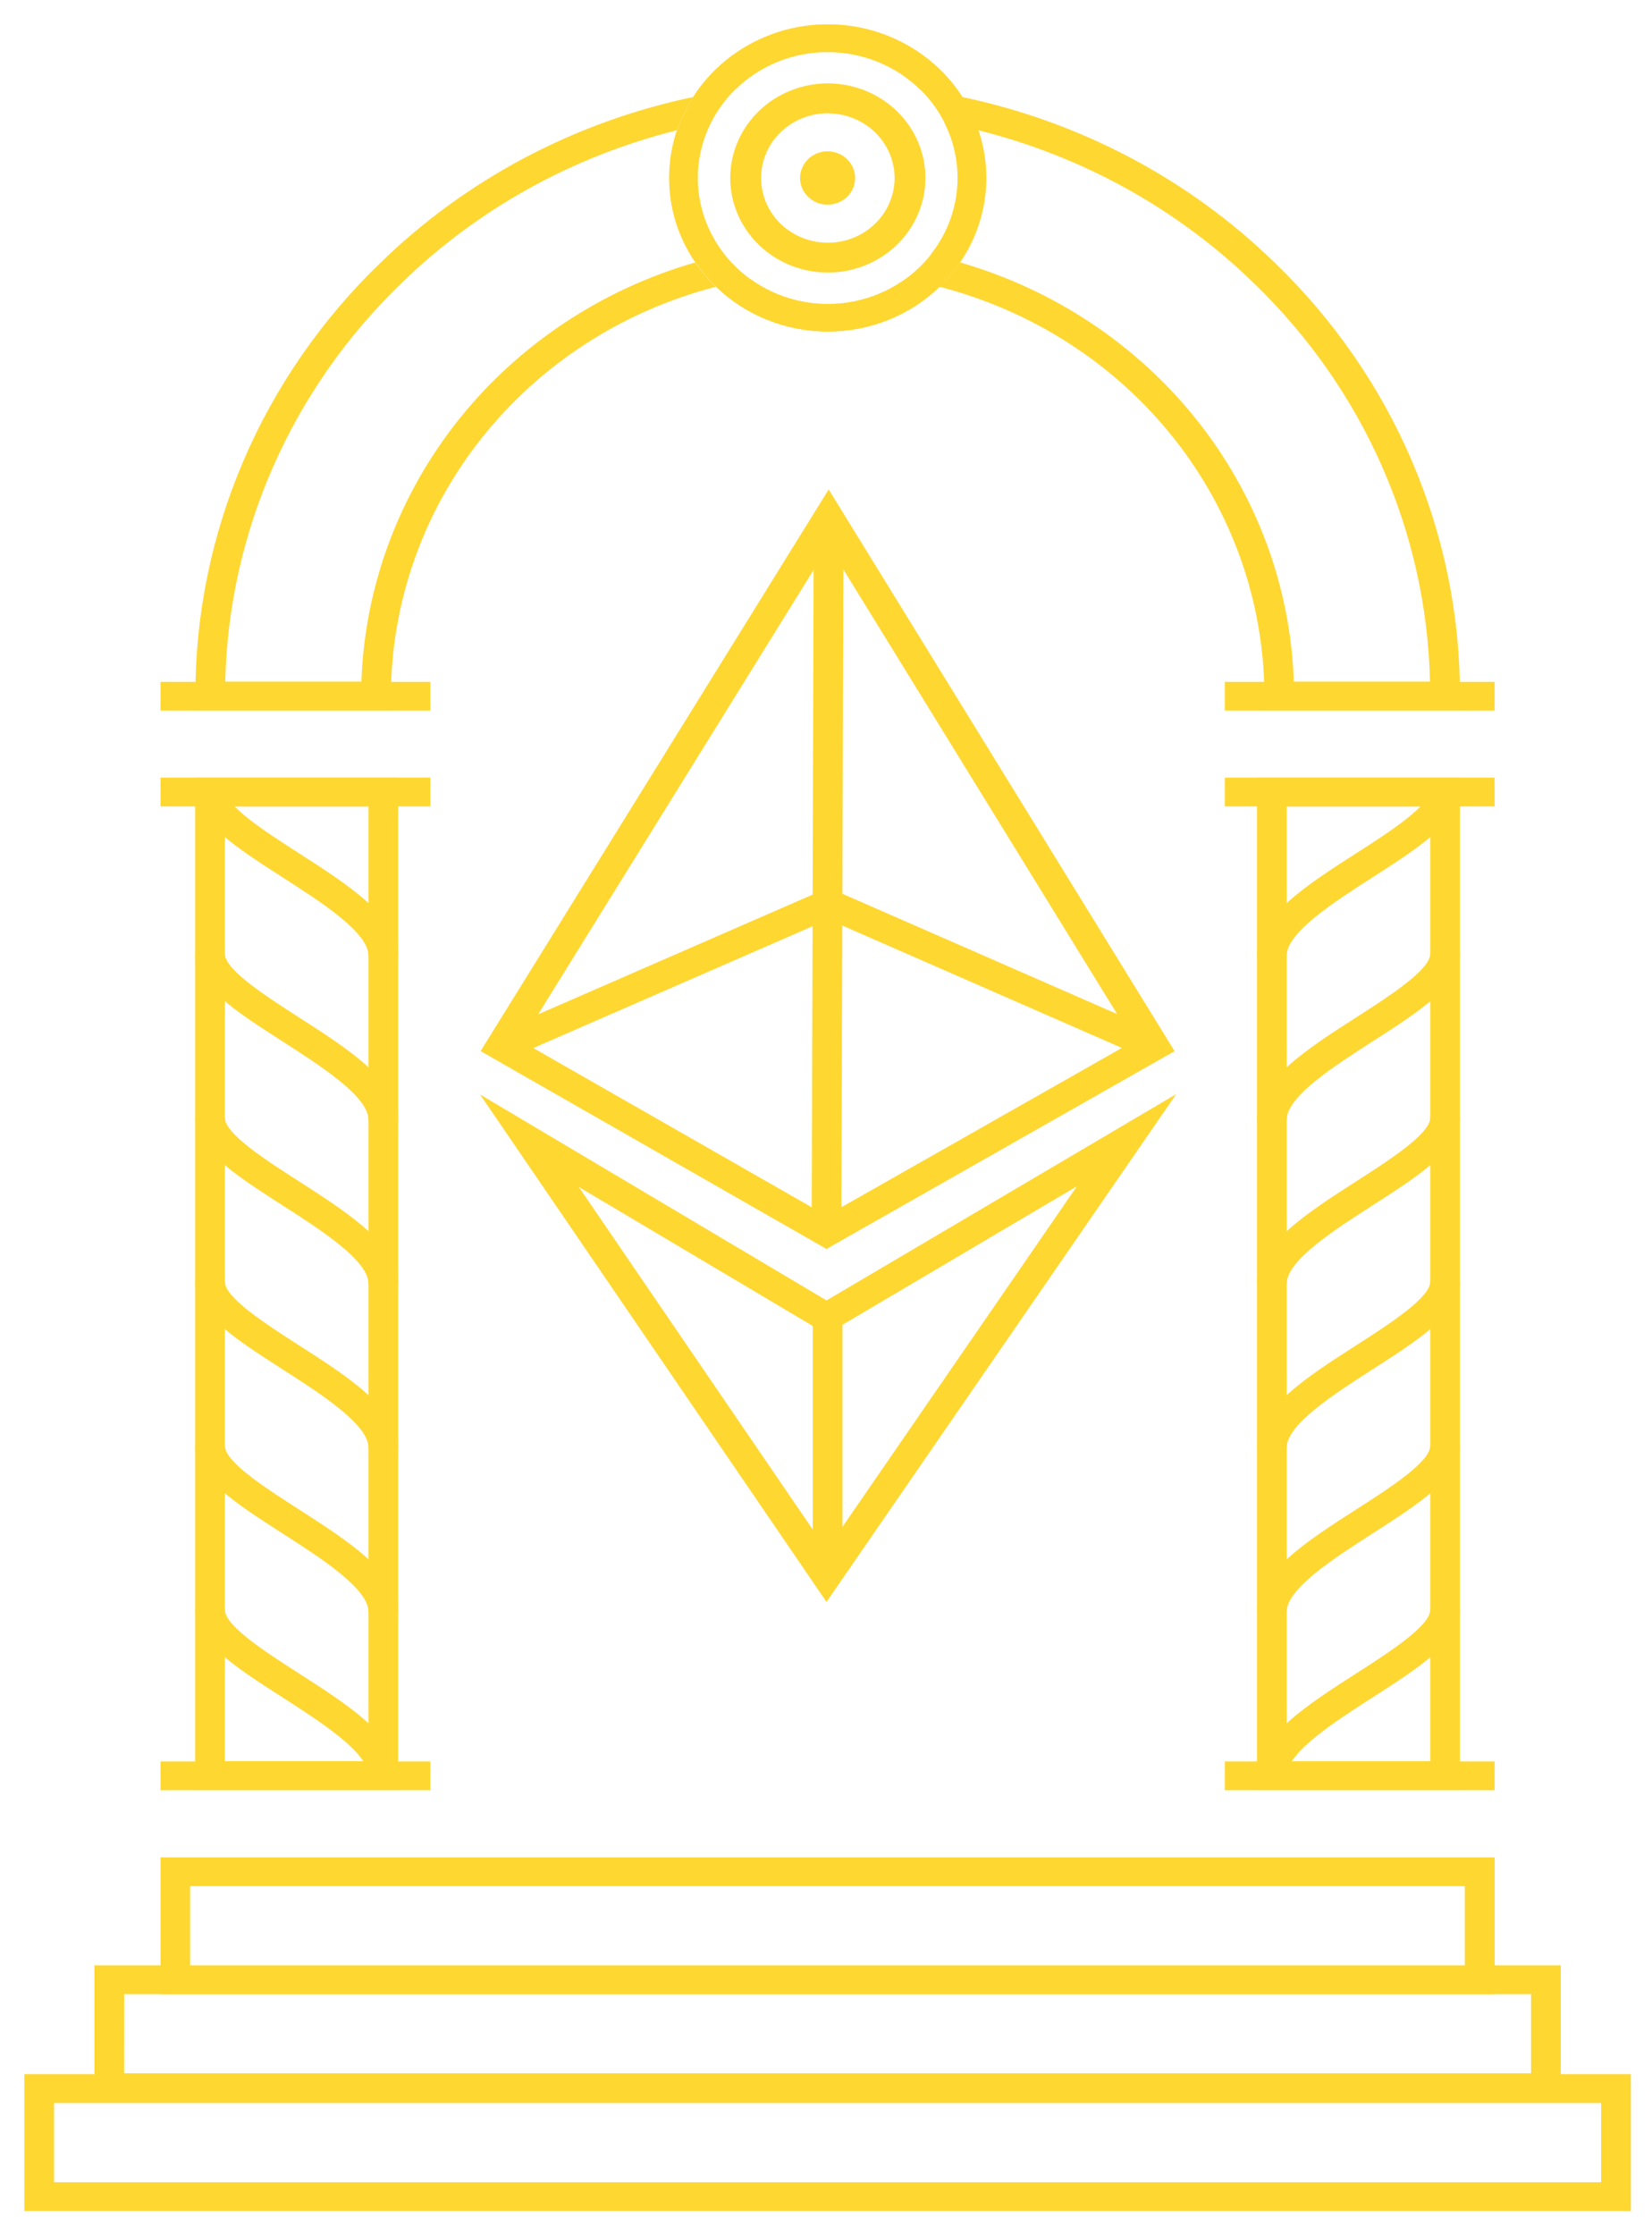 <svg width="34" height="46" viewBox="0 0 34 46" fill="none" xmlns="http://www.w3.org/2000/svg">
<path d="M33.565 45.501H0.5V42.685H33.565V45.501ZM1.112 44.909H32.954V43.28H1.112V44.909Z" fill="#FFD731"/>
<path d="M30.762 41.038H3.304V38.224H30.762V41.038ZM3.912 40.446H30.147V38.816H3.912V40.446Z" fill="#FFD731"/>
<path d="M32.122 43.259H1.943V40.446H32.122V43.259ZM2.554 42.667H31.511V41.038H2.555L2.554 42.667Z" fill="#FFD731"/>
<path d="M8.857 14.624H3.304V14.032H8.857V14.624Z" fill="#FFD731"/>
<path d="M30.761 14.624H25.208V14.032H30.761V14.624Z" fill="#FFD731"/>
<path d="M30.761 16.003H25.208V16.596H30.761V16.003Z" fill="#FFD731"/>
<path d="M30.761 36.25H25.208V36.842H30.761V36.25Z" fill="#FFD731"/>
<path d="M30.047 36.841H25.871V16.003H30.047V36.841ZM26.482 36.248H29.436V16.596H26.482V36.248Z" fill="#FFD731"/>
<path d="M26.482 19.665H25.871C25.871 18.87 26.906 18.205 27.907 17.563C28.589 17.126 29.436 16.581 29.436 16.251H30.047C30.047 16.9 29.212 17.436 28.244 18.058C27.459 18.561 26.482 19.189 26.482 19.665Z" fill="#FFD731"/>
<path d="M26.482 23.043H25.871C25.871 22.248 26.906 21.583 27.907 20.941C28.589 20.503 29.436 19.959 29.436 19.628H30.047C30.047 20.278 29.212 20.814 28.244 21.435C27.459 21.939 26.482 22.566 26.482 23.043Z" fill="#FFD731"/>
<path d="M26.482 26.418H25.871C25.871 25.622 26.906 24.958 27.907 24.315C28.589 23.878 29.436 23.334 29.436 23.003H30.047C30.047 23.651 29.212 24.188 28.244 24.809C27.459 25.313 26.482 25.94 26.482 26.418Z" fill="#FFD731"/>
<path d="M26.482 29.791H25.871C25.871 28.996 26.906 28.331 27.907 27.689C28.589 27.252 29.436 26.707 29.436 26.377H30.047C30.047 27.026 29.212 27.562 28.244 28.183C27.459 28.687 26.482 29.315 26.482 29.791Z" fill="#FFD731"/>
<path d="M26.482 33.169H25.871C25.871 32.374 26.906 31.709 27.907 31.067C28.589 30.63 29.436 30.086 29.436 29.755H30.047C30.047 30.404 29.212 30.94 28.244 31.561C27.459 32.065 26.482 32.692 26.482 33.169Z" fill="#FFD731"/>
<path d="M26.482 36.544H25.871C25.871 35.748 26.906 35.084 27.907 34.442C28.589 34.004 29.436 33.46 29.436 33.129H30.047C30.047 33.778 29.212 34.315 28.244 34.935C27.459 35.44 26.482 36.067 26.482 36.544Z" fill="#FFD731"/>
<path d="M8.857 16.003H3.304V16.596H8.857V16.003Z" fill="#FFD731"/>
<path d="M8.857 36.25H3.304V36.842H8.857V36.25Z" fill="#FFD731"/>
<path d="M4.017 16.003H8.195V36.841H4.017V16.003ZM7.583 16.596H4.628V36.246H7.583V16.596Z" fill="#FFD731"/>
<path d="M7.583 19.665H8.195C8.195 18.87 7.159 18.205 6.158 17.563C5.477 17.126 4.628 16.581 4.628 16.251H4.017C4.017 16.9 4.853 17.436 5.82 18.058C6.606 18.561 7.583 19.189 7.583 19.665Z" fill="#FFD731"/>
<path d="M7.583 23.043H8.195C8.195 22.248 7.159 21.583 6.158 20.941C5.477 20.503 4.628 19.959 4.628 19.628H4.017C4.017 20.278 4.853 20.814 5.82 21.435C6.606 21.939 7.583 22.566 7.583 23.043Z" fill="#FFD731"/>
<path d="M7.583 26.418H8.195C8.195 25.622 7.159 24.958 6.158 24.315C5.477 23.878 4.628 23.334 4.628 23.003H4.017C4.017 23.651 4.853 24.188 5.82 24.809C6.606 25.313 7.583 25.94 7.583 26.418Z" fill="#FFD731"/>
<path d="M7.583 29.791H8.195C8.195 28.996 7.159 28.331 6.158 27.689C5.477 27.252 4.628 26.707 4.628 26.377H4.017C4.017 27.026 4.853 27.562 5.82 28.183C6.606 28.687 7.583 29.315 7.583 29.791Z" fill="#FFD731"/>
<path d="M7.583 33.169H8.195C8.195 32.374 7.159 31.709 6.158 31.067C5.477 30.63 4.628 30.086 4.628 29.755H4.017C4.017 30.404 4.853 30.94 5.82 31.561C6.606 32.065 7.583 32.692 7.583 33.169Z" fill="#FFD731"/>
<path d="M7.583 36.544H8.195C8.195 35.748 7.159 35.084 6.158 34.442C5.477 34.004 4.628 33.46 4.628 33.129H4.017C4.017 33.778 4.853 34.315 5.82 34.935C6.606 35.44 7.583 36.067 7.583 36.544Z" fill="#FFD731"/>
<path d="M17.055 10.073L9.891 21.631L17.01 25.703L24.174 21.632L17.055 10.073ZM22.992 20.869L17.337 18.393L17.358 11.72L22.992 20.869ZM16.725 18.41L11.076 20.874L16.745 11.728L16.725 18.41ZM10.976 21.568L16.724 19.061L16.706 24.845L10.976 21.568ZM17.335 19.047L23.089 21.566L17.317 24.844L17.335 19.047Z" fill="#FFD731"/>
<path d="M17.011 26.762L9.88 22.524L17.01 32.967L24.208 22.516L17.011 26.762ZM17.339 27.263L22.164 24.413L17.339 31.421V27.263ZM16.728 27.288V31.479L11.912 24.427L16.728 27.288Z" fill="#FFD731"/>
<path d="M17.037 6.824C16.172 6.823 15.343 6.489 14.732 5.897C14.12 5.304 13.776 4.5 13.775 3.662C13.776 2.824 14.12 2.02 14.732 1.427C15.343 0.834 16.172 0.501 17.037 0.5C17.902 0.501 18.731 0.835 19.343 1.427C19.954 2.02 20.299 2.824 20.3 3.662C20.299 4.5 19.954 5.304 19.343 5.896C18.731 6.489 17.902 6.823 17.037 6.824ZM17.037 1.068C16.328 1.068 15.647 1.342 15.146 1.828C14.644 2.315 14.362 2.974 14.361 3.662C14.362 4.35 14.644 5.009 15.146 5.495C15.647 5.982 16.328 6.255 17.037 6.256C17.747 6.255 18.427 5.982 18.929 5.495C19.43 5.009 19.712 4.35 19.713 3.662C19.711 2.975 19.429 2.316 18.928 1.83C18.426 1.345 17.746 1.072 17.037 1.071V1.068Z" fill="#FFD731"/>
<path d="M17.038 5.609C16.505 5.609 15.994 5.404 15.618 5.039C15.241 4.674 15.029 4.179 15.029 3.663C15.029 3.146 15.241 2.651 15.618 2.286C15.994 1.921 16.505 1.716 17.038 1.716C17.57 1.716 18.081 1.921 18.458 2.286C18.835 2.651 19.046 3.146 19.046 3.663C19.046 4.179 18.835 4.674 18.458 5.039C18.081 5.404 17.57 5.609 17.038 5.609ZM17.038 2.331C16.673 2.331 16.324 2.471 16.066 2.721C15.808 2.971 15.664 3.309 15.664 3.663C15.664 4.016 15.808 4.355 16.066 4.605C16.324 4.854 16.673 4.995 17.038 4.995C17.402 4.995 17.752 4.854 18.009 4.605C18.267 4.355 18.412 4.016 18.412 3.663C18.411 3.31 18.266 2.972 18.009 2.722C17.751 2.473 17.402 2.333 17.038 2.333V2.331Z" fill="#FFD731"/>
<path d="M17.032 4.212C17.345 4.212 17.599 3.966 17.599 3.663C17.599 3.36 17.345 3.114 17.032 3.114C16.72 3.114 16.466 3.36 16.466 3.663C16.466 3.966 16.72 4.212 17.032 4.212Z" fill="#FFD731"/>
<path d="M26.234 5.405C24.474 3.691 22.24 2.507 19.801 1.996C19.939 2.21 20.049 2.44 20.13 2.68C22.278 3.214 24.238 4.301 25.802 5.824C28.061 8.001 29.362 10.942 29.431 14.029H26.628C26.562 12.074 25.863 10.189 24.629 8.64C23.396 7.092 21.692 5.958 19.757 5.4C19.634 5.581 19.493 5.749 19.334 5.901C21.251 6.396 22.945 7.49 24.154 9.013C25.363 10.536 26.02 12.403 26.023 14.325V14.621H30.047V14.325C30.052 12.668 29.717 11.026 29.062 9.495C28.408 7.964 27.447 6.574 26.234 5.405Z" fill="#FFD731"/>
<path d="M14.309 5.4C12.375 5.958 10.671 7.092 9.437 8.64C8.204 10.189 7.505 12.074 7.438 14.029H4.636C4.706 10.942 6.006 8.002 8.265 5.824C9.829 4.301 11.788 3.214 13.936 2.68C14.018 2.44 14.129 2.21 14.267 1.996C11.828 2.507 9.593 3.691 7.833 5.405C6.62 6.574 5.659 7.964 5.005 9.495C4.351 11.026 4.016 12.668 4.021 14.325V14.621H8.045V14.325C8.048 12.403 8.705 10.536 9.915 9.013C11.124 7.49 12.818 6.396 14.734 5.901C14.575 5.749 14.433 5.581 14.309 5.4Z" fill="#FFD731"/>
<path d="M14.627 2.526C14.395 2.57 14.163 2.621 13.932 2.679C13.825 2.996 13.771 3.328 13.771 3.662C13.77 4.28 13.957 4.884 14.309 5.399C14.508 5.341 14.71 5.29 14.915 5.245C14.553 4.792 14.356 4.235 14.356 3.662C14.356 3.268 14.448 2.88 14.627 2.526Z" fill="#FFD731"/>
<path d="M17.037 1.071C17.391 1.071 17.742 1.139 18.068 1.272C18.395 1.405 18.691 1.6 18.939 1.845C19.23 1.886 19.519 1.937 19.804 1.997C19.512 1.54 19.104 1.163 18.619 0.902C18.134 0.64 17.589 0.503 17.035 0.503C16.48 0.503 15.934 0.64 15.45 0.902C14.965 1.163 14.557 1.54 14.265 1.997C14.55 1.937 14.839 1.886 15.13 1.845C15.378 1.599 15.675 1.404 16.003 1.271C16.33 1.138 16.681 1.07 17.037 1.071Z" fill="#FFD731"/>
<path d="M17.037 6.26C16.465 6.259 15.909 6.079 15.451 5.748C15.209 5.789 14.971 5.84 14.737 5.899C15.039 6.192 15.398 6.424 15.793 6.582C16.188 6.74 16.612 6.822 17.039 6.821C17.466 6.822 17.89 6.74 18.285 6.582C18.68 6.424 19.039 6.192 19.341 5.899C19.107 5.84 18.868 5.79 18.627 5.748C18.168 6.08 17.61 6.259 17.037 6.26Z" fill="#FFD731"/>
<path d="M19.708 3.662C19.709 4.235 19.512 4.792 19.15 5.245C19.355 5.29 19.558 5.341 19.757 5.399C20.108 4.884 20.296 4.28 20.295 3.662C20.295 3.328 20.24 2.996 20.132 2.679C19.903 2.621 19.672 2.57 19.438 2.526C19.616 2.88 19.709 3.268 19.708 3.662Z" fill="#FFD731"/>
</svg>
